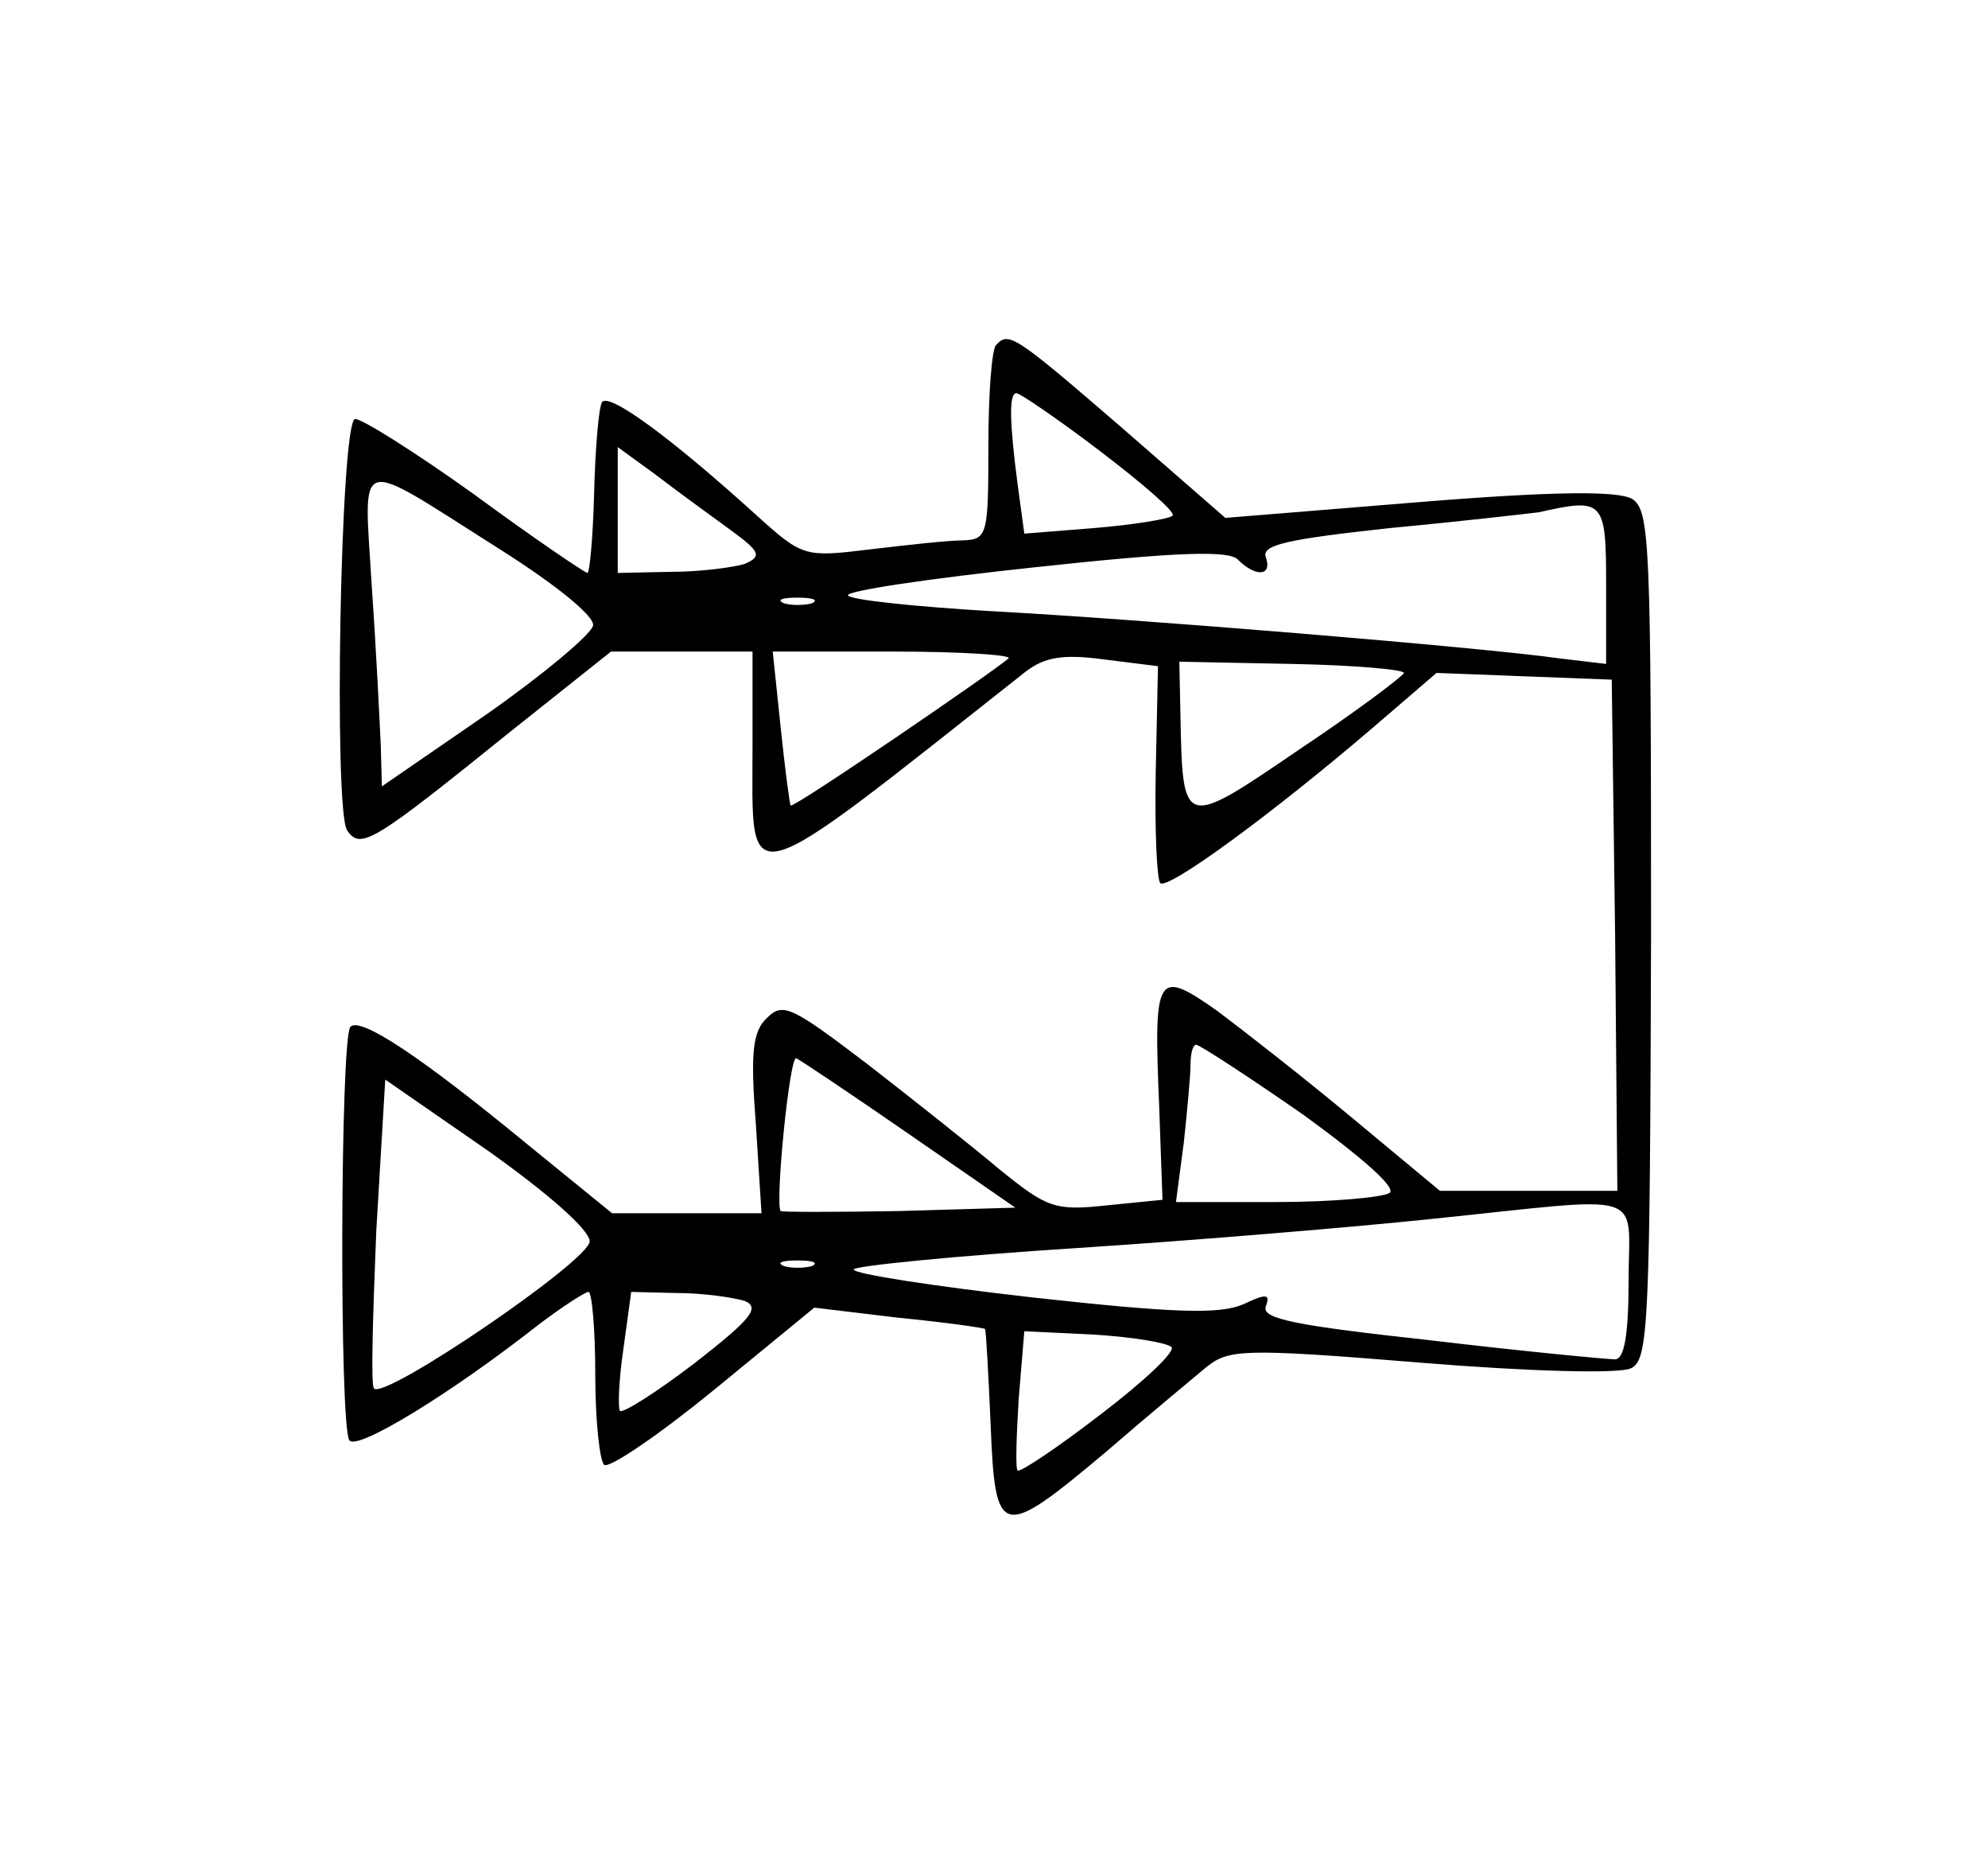 <?xml version="1.0" standalone="no"?>
<!DOCTYPE svg PUBLIC "-//W3C//DTD SVG 20010904//EN"
 "http://www.w3.org/TR/2001/REC-SVG-20010904/DTD/svg10.dtd">
<svg version="1.0" xmlns="http://www.w3.org/2000/svg"
 width="177pt" height="165pt" viewBox="0 0 177 165"
 preserveAspectRatio="xMidYMid meet">
<g transform="translate(0,165) scale(0.1,-0.1)"
fill="#000000" stroke="none">
<path d="M887 1343 c-4 -3 -7 -44 -7 -90 0 -79 -1 -83 -22 -84 -13 0 -50 -4
-83 -8 -58 -7 -60 -7 -100 29 -77 70 -133 111 -139 102 -3 -5 -6 -41 -7 -80
-1 -40 -4 -72 -6 -72 -2 0 -48 31 -101 70 -53 38 -101 68 -106 67 -13 -4 -19
-348 -7 -366 12 -18 23 -11 147 89 l88 70 63 0 63 0 0 -84 c0 -133 -14 -137
243 66 17 13 33 16 70 11 l48 -6 -2 -94 c-1 -51 1 -96 4 -99 6 -7 99 61 189
138 l57 49 78 -3 78 -3 3 -227 2 -228 -79 0 -79 0 -77 64 c-42 35 -97 78 -121
96 -54 38 -57 34 -52 -83 l3 -85 -50 -5 c-46 -5 -53 -2 -95 32 -25 21 -78 63
-118 94 -67 51 -75 55 -89 41 -13 -12 -15 -31 -10 -95 l5 -79 -66 0 -67 0 -75
61 c-96 79 -149 114 -158 105 -9 -9 -10 -354 -1 -368 6 -10 90 41 170 104 20
15 40 28 43 28 3 0 6 -33 6 -74 0 -41 4 -77 8 -80 5 -3 49 27 98 67 l89 73 75
-9 c41 -4 76 -9 77 -10 1 -2 3 -40 5 -85 4 -102 9 -103 102 -25 37 32 78 66
90 76 20 16 32 17 191 4 98 -8 177 -10 187 -5 16 7 17 40 18 386 0 350 -1 378
-17 388 -13 7 -67 7 -190 -3 l-172 -14 -93 81 c-95 82 -100 85 -111 73z m93
-95 c38 -29 67 -54 64 -57 -3 -3 -34 -8 -69 -11 l-63 -5 -6 44 c-7 54 -8 81
-1 81 3 0 37 -23 75 -52z m-332 -68 c29 -21 31 -25 15 -32 -10 -3 -39 -7 -65
-7 l-48 -1 0 56 0 56 33 -24 c17 -13 47 -35 65 -48z m-206 -17 c54 -34 88 -62
86 -70 -2 -8 -45 -44 -95 -79 l-93 -64 -1 37 c-1 21 -4 84 -8 141 -7 119 -17
116 111 35z m988 -34 l0 -70 -42 5 c-71 10 -375 35 -506 42 -67 4 -125 10
-127 14 -2 4 72 15 166 25 129 14 173 15 181 7 16 -16 31 -15 25 2 -4 11 19
16 111 26 64 6 124 13 132 14 58 13 60 11 60 -65z m-707 -16 c-7 -2 -19 -2
-25 0 -7 3 -2 5 12 5 14 0 19 -2 13 -5z m175 -49 c-12 -11 -192 -134 -194
-131 -1 1 -5 32 -9 70 l-7 67 108 0 c59 0 105 -3 102 -6z m352 -13 c-1 -3 -42
-34 -93 -68 -104 -71 -104 -71 -106 30 l-1 48 100 -2 c55 -1 100 -5 100 -8z
m-90 -393 c55 -40 84 -66 77 -70 -7 -4 -52 -8 -101 -8 l-89 0 7 53 c3 28 6 60
6 70 0 9 2 17 5 17 3 0 46 -28 95 -62z m-350 -18 l94 -65 -103 -3 c-57 -1
-105 -1 -106 0 -5 7 8 139 14 136 4 -2 49 -32 101 -68z m-285 -95 c0 -17 -182
-141 -192 -131 -3 2 -1 65 2 140 l8 135 91 -63 c55 -39 91 -71 91 -81z m925
-35 c0 -49 -4 -70 -12 -70 -7 0 -81 7 -165 17 -119 13 -150 19 -146 30 4 11 1
12 -20 2 -21 -9 -60 -8 -187 6 -88 10 -160 21 -160 25 0 3 89 12 198 19 108 7
251 19 317 26 195 20 175 27 175 -55z m-727 13 c-7 -2 -19 -2 -25 0 -7 3 -2 5
12 5 14 0 19 -2 13 -5z m-60 -31 c14 -6 6 -16 -44 -55 -34 -26 -64 -45 -67
-43 -2 3 -1 28 3 55 l7 51 41 -1 c23 0 50 -4 60 -7z m380 -41 c4 -4 -25 -31
-63 -60 -39 -30 -72 -52 -74 -50 -2 2 -1 31 1 64 l5 60 62 -3 c33 -2 64 -7 69
-11z"/>
</g>
</svg>

